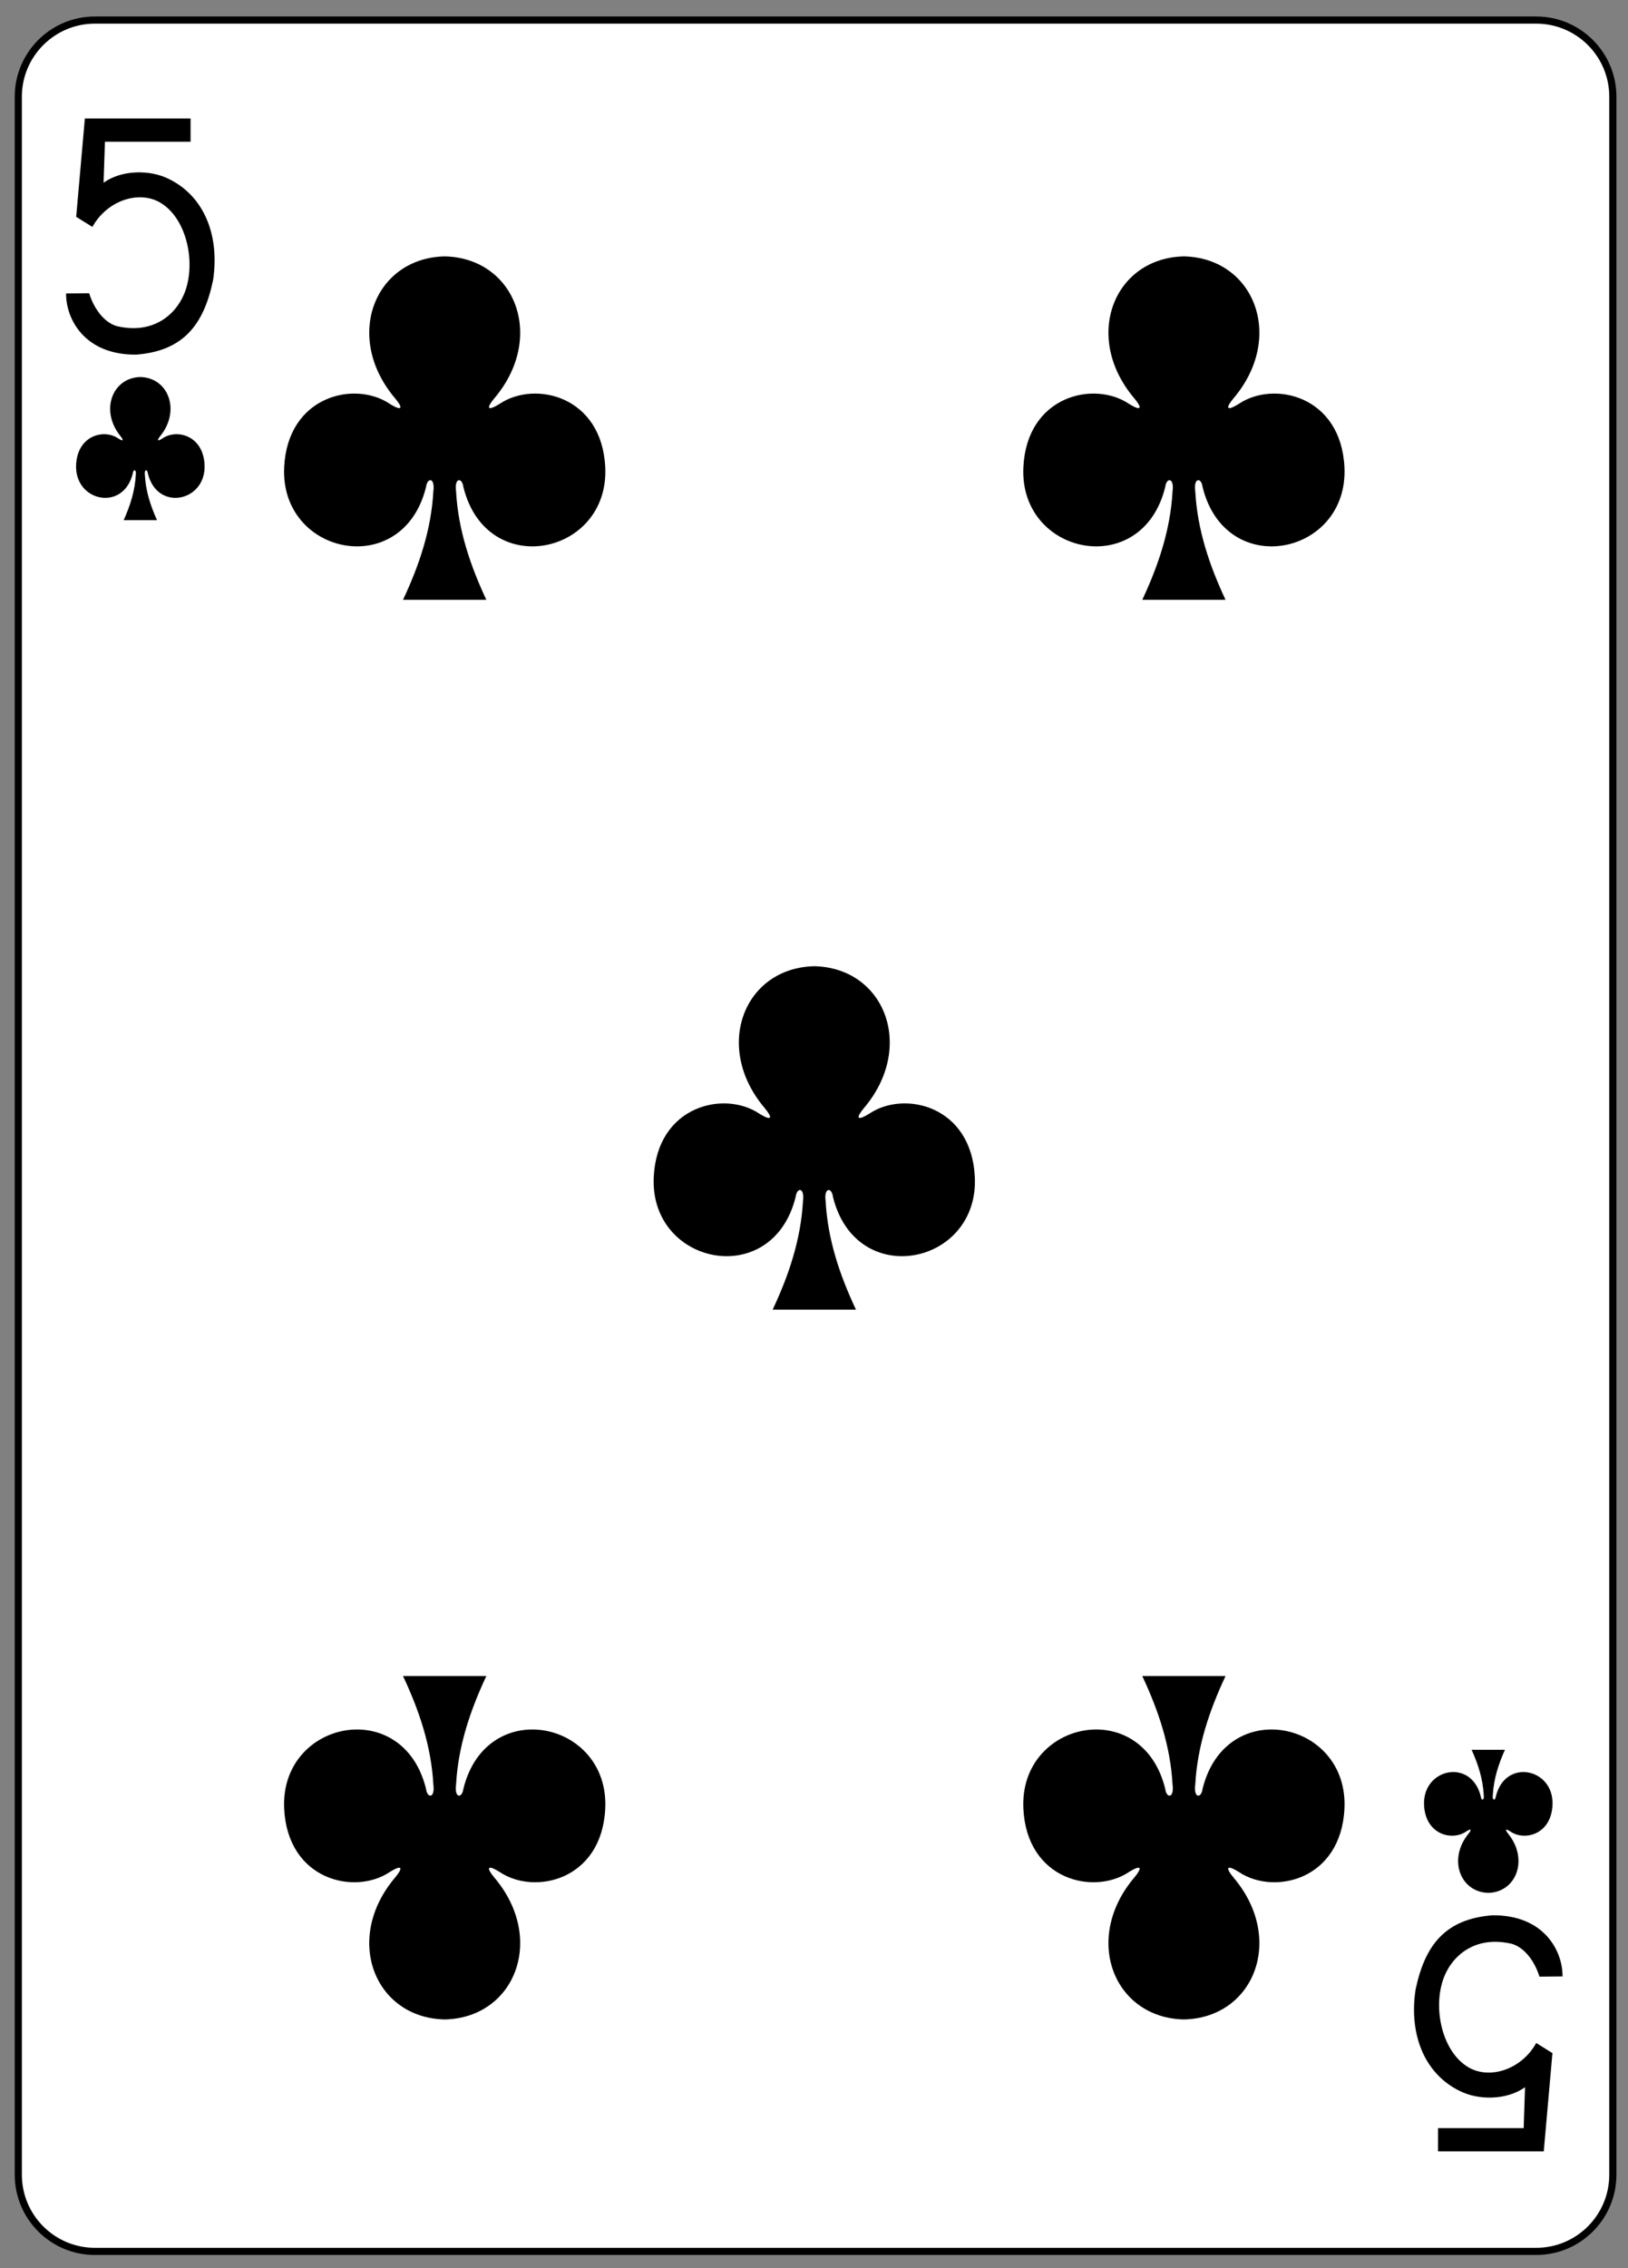 <?xml version="1.0" encoding="UTF-8" standalone="no"?>
<!DOCTYPE svg PUBLIC "-//W3C//DTD SVG 1.1//EN" "http://www.w3.org/Graphics/SVG/1.1/DTD/svg11.dtd">
<svg width="100%" height="100%" viewBox="0 0 227 316" version="1.1" xmlns="http://www.w3.org/2000/svg" xmlns:xlink="http://www.w3.org/1999/xlink" xml:space="preserve" style="fill-rule:evenodd;clip-rule:evenodd;">
    <rect x="0" y="0" width="227" height="316" fill="#808080" stroke="none"/>
    <g transform="matrix(1,0,0,1,-1520,-1091)">
        <g transform="matrix(1,0,0,1,0,2187.64)">
            <g id="rect6355-6-85-3-7-9-4" transform="matrix(0.996,0,0,0.997,1263.16,-1463.01)">
                <path d="M483.661,380.987C483.661,375.075 478.855,370.276 472.936,370.276L271.158,370.276C265.239,370.276 260.433,375.075 260.433,380.987L260.433,671.375C260.433,677.287 265.239,682.087 271.158,682.087L472.936,682.087C478.855,682.087 483.661,677.287 483.661,671.375L483.661,380.987Z" style="fill:white;stroke:black;stroke-width:1px;"/>
            </g>
            <g id="path147-0-8-1-6-13-2-8-2-5" transform="matrix(1,0,0,1,1.993,-5.552)">
                <path d="M1683.08,-1055.37C1673.31,-1055.15 1668.92,-1044.15 1676.16,-1035.6C1677.21,-1034.36 1677.32,-1033.64 1675.4,-1034.84C1670.52,-1038.1 1661.18,-1035.95 1660.7,-1025.99C1660.11,-1013.71 1677.26,-1010.18 1680.48,-1023.23C1680.65,-1024.61 1681.77,-1024.58 1681.5,-1022.62C1681.21,-1017.32 1679.55,-1012.36 1677.28,-1007.52C1681.11,-1007.52 1685.4,-1007.52 1688.89,-1007.52C1686.62,-1012.36 1684.96,-1017.32 1684.67,-1022.62C1684.4,-1024.58 1685.52,-1024.61 1685.69,-1023.23C1688.91,-1010.18 1706.06,-1013.71 1705.47,-1025.99C1704.99,-1035.95 1695.65,-1038.1 1690.77,-1034.84C1688.85,-1033.64 1688.96,-1034.36 1690.01,-1035.6C1697.25,-1044.15 1692.86,-1055.15 1683.09,-1055.37C1683.09,-1055.37 1683.09,-1055.37 1683.08,-1055.37L1683.08,-1055.37Z" style="fill-rule:nonzero;"/>
            </g>
            <g id="path147-0-8-1-6-75-2-83-7-6-4" transform="matrix(1,0,0,1,1.993,-5.552)">
                <path d="M1580.01,-1055.37C1570.24,-1055.15 1565.85,-1044.15 1573.09,-1035.6C1574.14,-1034.36 1574.25,-1033.64 1572.33,-1034.84C1567.45,-1038.1 1558.11,-1035.95 1557.63,-1025.99C1557.04,-1013.71 1574.19,-1010.18 1577.41,-1023.23C1577.58,-1024.61 1578.7,-1024.58 1578.43,-1022.62C1578.14,-1017.32 1576.48,-1012.36 1574.2,-1007.52C1578.04,-1007.52 1582.33,-1007.52 1585.82,-1007.52C1583.55,-1012.36 1581.89,-1017.32 1581.6,-1022.62C1581.33,-1024.58 1582.44,-1024.61 1582.62,-1023.23C1585.84,-1010.18 1602.99,-1013.71 1602.4,-1025.99C1601.92,-1035.95 1592.58,-1038.1 1587.7,-1034.84C1585.78,-1033.64 1585.89,-1034.36 1586.94,-1035.6C1594.18,-1044.15 1589.79,-1055.15 1580.02,-1055.37C1580.02,-1055.37 1580.02,-1055.37 1580.01,-1055.37L1580.01,-1055.37Z" style="fill-rule:nonzero;"/>
            </g>
            <g id="path147-0-8-1-6-7-5-5-7-6-8-5" transform="matrix(1,0,0,1,1.993,-5.552)">
                <path d="M1683.08,-809.732C1673.31,-809.944 1668.92,-820.949 1676.16,-829.495C1677.21,-830.742 1677.32,-831.457 1675.4,-830.26C1670.52,-827 1661.18,-829.143 1660.7,-839.107C1660.11,-851.384 1677.26,-854.921 1680.48,-841.867C1680.65,-840.489 1681.77,-840.521 1681.5,-842.476C1681.21,-847.782 1679.55,-852.742 1677.28,-857.578C1681.11,-857.578 1685.4,-857.578 1688.89,-857.578C1686.62,-852.742 1684.96,-847.782 1684.67,-842.476C1684.4,-840.521 1685.52,-840.489 1685.69,-841.867C1688.91,-854.921 1706.06,-851.384 1705.47,-839.107C1704.99,-829.143 1695.65,-827 1690.77,-830.26C1688.85,-831.457 1688.96,-830.742 1690.01,-829.495C1697.25,-820.949 1692.86,-809.944 1683.09,-809.732C1683.09,-809.732 1683.09,-809.732 1683.08,-809.732L1683.08,-809.732Z" style="fill-rule:nonzero;"/>
            </g>
            <g id="path147-0-8-1-6-75-6-1-2-4-9-5" transform="matrix(1,0,0,1,1.993,-5.552)">
                <path d="M1580.01,-809.732C1570.24,-809.944 1565.85,-820.949 1573.09,-829.495C1574.14,-830.742 1574.25,-831.457 1572.33,-830.26C1567.45,-827 1558.11,-829.143 1557.63,-839.107C1557.04,-851.384 1574.19,-854.921 1577.41,-841.867C1577.58,-840.489 1578.7,-840.521 1578.43,-842.476C1578.14,-847.782 1576.48,-852.742 1574.2,-857.578C1578.04,-857.578 1582.33,-857.578 1585.82,-857.578C1583.55,-852.742 1581.89,-847.782 1581.6,-842.476C1581.33,-840.521 1582.44,-840.489 1582.62,-841.867C1585.84,-854.921 1602.99,-851.384 1602.4,-839.107C1601.92,-829.143 1592.58,-827 1587.7,-830.26C1585.78,-831.457 1585.89,-830.742 1586.94,-829.495C1594.18,-820.949 1589.79,-809.944 1580.02,-809.732C1580.02,-809.732 1580.02,-809.732 1580.01,-809.732L1580.01,-809.732Z" style="fill-rule:nonzero;"/>
            </g>
            <g id="path147-0-8-1-6-1-1-0-5-6-4-0" transform="matrix(1,0,0,1,1.993,-5.552)">
                <path d="M1631.55,-956.472C1621.77,-956.259 1617.39,-945.254 1624.63,-936.708C1625.68,-935.462 1625.79,-934.746 1623.86,-935.944C1618.99,-939.203 1609.64,-937.06 1609.16,-927.096C1608.57,-914.819 1625.73,-911.282 1628.95,-924.337C1629.12,-925.714 1630.24,-925.683 1629.97,-923.728C1629.67,-918.421 1628.02,-913.462 1625.74,-908.625C1629.58,-908.625 1633.87,-908.625 1637.36,-908.625C1635.08,-913.462 1633.42,-918.421 1633.13,-923.728C1632.86,-925.683 1633.98,-925.714 1634.15,-924.337C1637.37,-911.282 1654.53,-914.819 1653.93,-927.096C1653.46,-937.06 1644.11,-939.203 1639.24,-935.944C1637.31,-934.746 1637.42,-935.462 1638.47,-936.708C1645.71,-945.254 1641.33,-956.259 1631.55,-956.472C1631.55,-956.472 1631.55,-956.471 1631.54,-956.472L1631.55,-956.472Z" style="fill-rule:nonzero;"/>
            </g>
            <g id="path147-6-9-8-7-0-5-6-7-4-6" transform="matrix(1,0,0,1,1.993,-5.552)">
                <path d="M1725.53,-827.369C1729.44,-827.458 1731.19,-832.043 1728.3,-835.604C1727.88,-836.123 1727.83,-836.421 1728.6,-835.922C1730.55,-834.564 1734.29,-835.457 1734.48,-839.609C1734.72,-844.724 1727.86,-846.198 1726.57,-840.759C1726.5,-840.185 1726.05,-840.198 1726.16,-841.013C1726.28,-843.224 1726.94,-845.29 1727.85,-847.305C1726.3,-847.305 1724.75,-847.305 1723.2,-847.305C1724.11,-845.29 1724.78,-843.224 1724.89,-841.013C1725,-840.198 1724.55,-840.185 1724.49,-840.759C1723.2,-846.198 1716.34,-844.724 1716.57,-839.609C1716.76,-835.457 1720.5,-834.564 1722.45,-835.922C1723.22,-836.421 1723.18,-836.123 1722.76,-835.604C1719.86,-832.043 1721.62,-827.458 1725.53,-827.369C1725.53,-827.369 1725.53,-827.369 1725.53,-827.369L1725.53,-827.369Z" style="fill-rule:nonzero;"/>
            </g>
            <g id="path147-6-9-8-7-4-5-62-2-3-8" transform="matrix(1,0,0,1,1.993,-5.552)">
                <path d="M1537.57,-1038.56C1533.66,-1038.47 1531.91,-1033.88 1534.81,-1030.32C1535.23,-1029.8 1535.27,-1029.5 1534.5,-1030C1532.55,-1031.36 1528.81,-1030.47 1528.62,-1026.32C1528.38,-1021.2 1535.25,-1019.73 1536.53,-1025.17C1536.6,-1025.74 1537.05,-1025.73 1536.94,-1024.91C1536.82,-1022.7 1536.16,-1020.63 1535.25,-1018.62C1536.8,-1018.62 1538.35,-1018.62 1539.9,-1018.62C1538.99,-1020.63 1538.32,-1022.7 1538.21,-1024.91C1538.1,-1025.73 1538.55,-1025.74 1538.61,-1025.17C1539.9,-1019.73 1546.77,-1021.2 1546.53,-1026.32C1546.34,-1030.47 1542.6,-1031.36 1540.65,-1030C1539.88,-1029.5 1539.92,-1029.8 1540.34,-1030.32C1543.24,-1033.88 1541.49,-1038.47 1537.58,-1038.56C1537.58,-1038.56 1537.58,-1038.56 1537.58,-1038.56L1537.57,-1038.56Z" style="fill-rule:nonzero;"/>
            </g>
            <g id="path21-39-8-1" transform="matrix(1,0,0,1,1.993,-5.552)">
                <path d="M1527.22,-1050.2L1530.44,-1050.23C1531.05,-1048.24 1532.41,-1046.22 1534.26,-1045.66C1539.47,-1044.41 1542.83,-1047.39 1543.93,-1050.81C1545.27,-1054.97 1543.9,-1060.81 1540.31,-1062.88C1537.34,-1064.6 1532.92,-1063.15 1530.89,-1059.47L1528.63,-1060.88L1529.84,-1074.58L1544.58,-1074.58L1544.58,-1071.34L1532.64,-1071.34L1532.45,-1065.63C1535.02,-1067.47 1538.97,-1067.45 1541.54,-1066.16C1546.4,-1063.8 1548.66,-1058.41 1547.72,-1052.07C1546.41,-1045.77 1543.52,-1042.19 1537,-1041.68C1529.75,-1041.62 1527.19,-1046.7 1527.22,-1050.2L1527.22,-1050.2Z" style="fill-rule:nonzero;"/>
            </g>
            <g id="path21-3-4-1-8" transform="matrix(1,0,0,1,1.993,-5.552)">
                <path d="M1735.88,-815.728L1732.66,-815.697C1732.05,-817.682 1730.69,-819.7 1728.84,-820.26C1723.63,-821.51 1720.27,-818.537 1719.17,-815.111C1717.83,-810.954 1719.2,-805.118 1722.79,-803.047C1725.76,-801.329 1730.18,-802.778 1732.21,-806.452L1734.47,-805.045L1733.26,-791.349L1718.52,-791.349L1718.52,-794.587L1730.46,-794.587L1730.65,-800.292C1728.08,-798.452 1724.13,-798.471 1721.56,-799.762C1716.7,-802.129 1714.44,-807.51 1715.38,-813.851C1716.69,-820.159 1719.58,-823.733 1726.1,-824.243C1733.35,-824.31 1735.91,-819.225 1735.88,-815.728L1735.88,-815.728Z" style="fill-rule:nonzero;"/>
            </g>
        </g>
    </g>
</svg>
